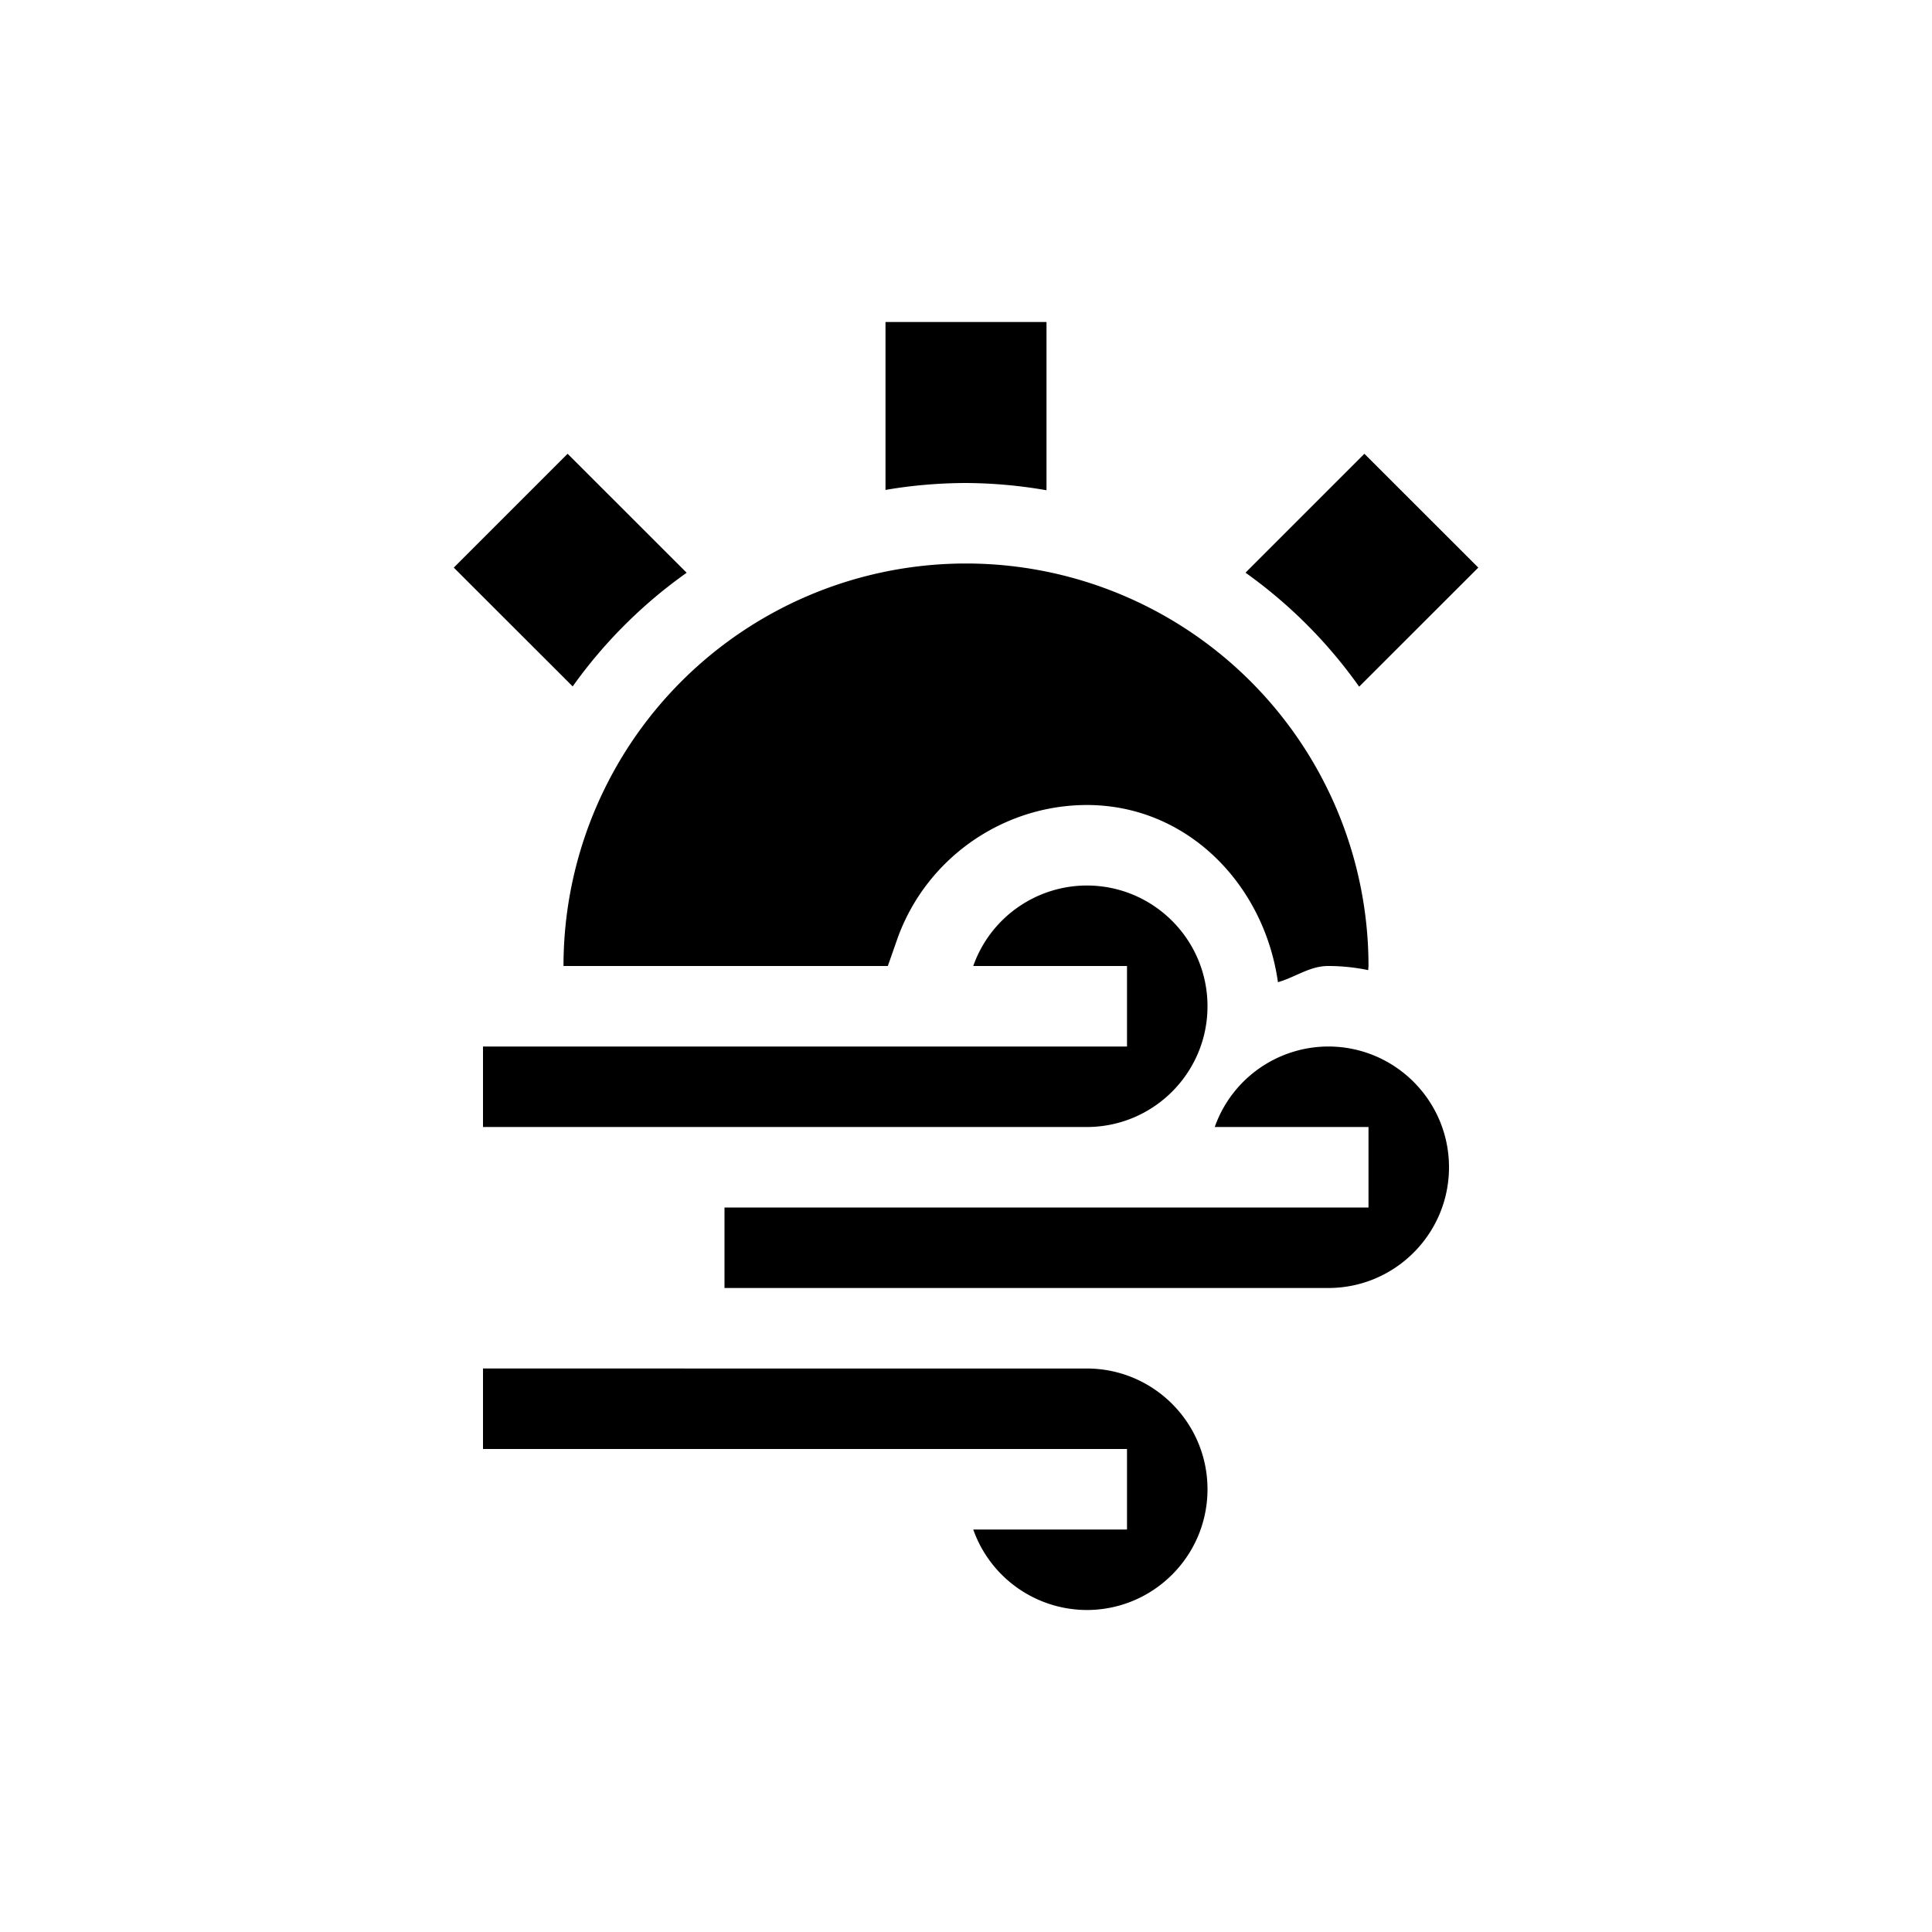 <?xml version='1.0' encoding='UTF-8'?>
<svg xmlns="http://www.w3.org/2000/svg" width="24" height="24" version="1.1">
 <defs>
  <style id="current-color-scheme" type="text/css">.ColorScheme-Text {color:#000000} .ColorScheme-Highlight {color:#3b4252}</style></defs>
 <path style="fill:#000000" class="ColorScheme-Text" d="m 11,4 v 2.086 c 0.33,-0.057 0.665,-0.085 1,-0.086 0.335,0.002 0.67,0.032 1,0.09 V 4 Z M 7.051,5.637 5.637,7.051 7.114,8.527 C 7.503,7.981 7.982,7.503 8.53,7.115 Z m 9.898,0 -1.477,1.477 c 0.547,0.39 1.024,0.868 1.412,1.416 L 18.364,7.051 Z M 12,7 a 5,5 0 0 0 -5,5 h 4.029 l 0.117,-0.334 C 11.498,10.673 12.445,10.003 13.498,10 h 0.002 c 1.253,0 2.205,0.991 2.375,2.201 0.213,-0.06 0.395,-0.201 0.623,-0.201 h 0.002 c 0.17,0 0.335,0.018 0.496,0.051 A 5,5 0 0 0 17,12 a 5,5 0 0 0 -5,-5 z m 1.5,4 c -0.634,0.002 -1.199,0.402 -1.41,1 h 1.91 v 1 h -0.5 -1.41 -6.09 v 1 h 7.5 c 0.828,0 1.5,-0.672 1.5,-1.5 0,-0.828 -0.672,-1.5 -1.5,-1.5 z m 3,2 c -0.634,0.002 -1.199,0.402 -1.41,1 h 1.91 v 1 h -0.5 -1.41 -6.09 v 1 h 7.5 c 0.828,0 1.5,-0.672 1.5,-1.5 0,-0.828 -0.672,-1.5 -1.5,-1.5 z M 6,17 v 1 h 6.09 1.41 0.5 v 1 h -1.91 c 0.211,0.598 0.776,0.998 1.41,1 0.828,0 1.5,-0.672 1.5,-1.5 0,-0.828 -0.672,-1.5 -1.5,-1.5 z"/>
</svg>
